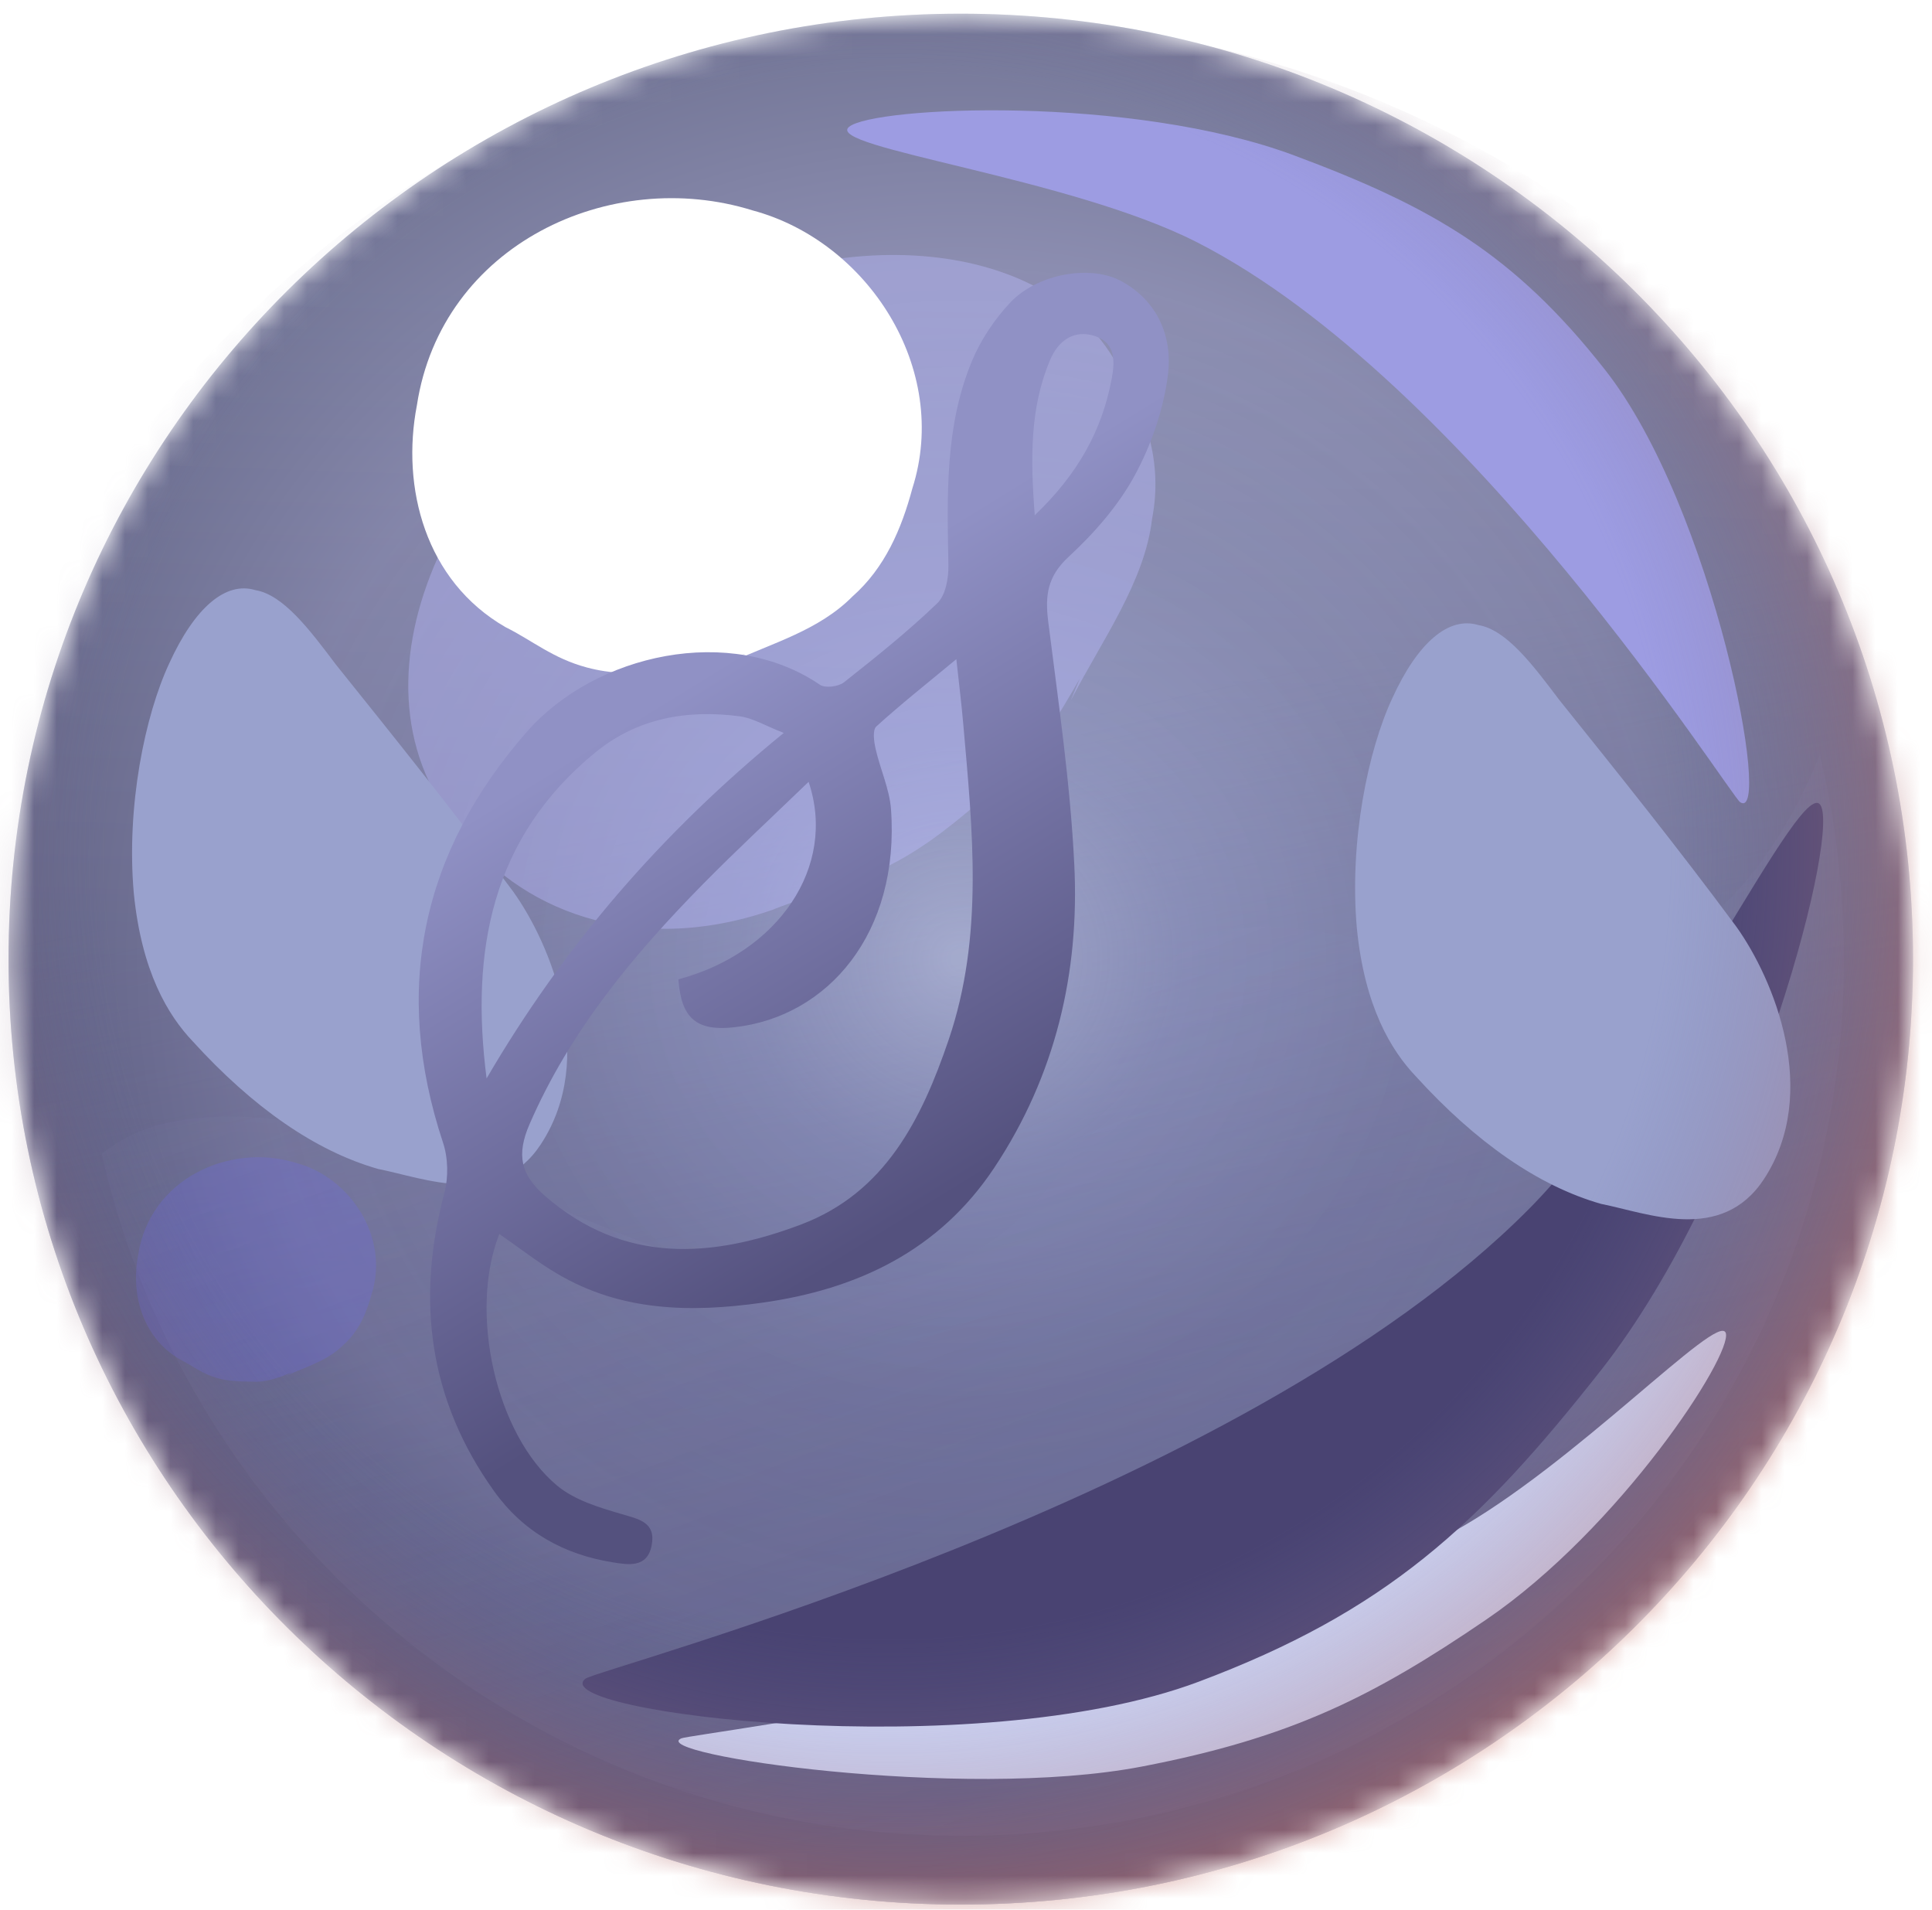 <svg width="85" height="84" viewBox="0 0 85 84" fill="none" xmlns="http://www.w3.org/2000/svg">
<mask id="mask0_5017_2742" style="mask-type:alpha" maskUnits="userSpaceOnUse" x="0" y="0" width="85" height="84">
<path d="M42.268 83.77C65.406 83.77 84.163 65.151 84.163 42.183C84.163 19.215 65.406 0.596 42.268 0.596C19.13 0.596 0.373 19.215 0.373 42.183C0.373 65.151 19.13 83.77 42.268 83.77Z" fill="url(#paint0_linear_5017_2742)"/>
</mask>
<g mask="url(#mask0_5017_2742)">
<path d="M42.27 83.776C65.408 83.776 84.165 65.157 84.165 42.189C84.165 19.221 65.408 0.602 42.27 0.602C19.132 0.602 0.375 19.221 0.375 42.189C0.375 65.157 19.132 83.776 42.27 83.776Z" fill="url(#paint1_linear_5017_2742)"/>
<path d="M42.27 83.776C65.408 83.776 84.165 65.157 84.165 42.189C84.165 19.221 65.408 0.602 42.27 0.602C19.132 0.602 0.375 19.221 0.375 42.189C0.375 65.157 19.132 83.776 42.27 83.776Z" fill="url(#paint2_linear_5017_2742)"/>
<path opacity="0.49" d="M42.27 83.776C65.408 83.776 84.165 65.157 84.165 42.189C84.165 19.221 65.408 0.602 42.27 0.602C19.132 0.602 0.375 19.221 0.375 42.189C0.375 65.157 19.132 83.776 42.27 83.776Z" fill="url(#paint3_radial_5017_2742)"/>
<path opacity="0.31" d="M76.406 39.225C73.613 42.244 69.455 42.614 65.545 42.183C63.434 41.936 61.386 41.566 59.338 41.197C56.793 40.766 53.752 40.15 51.704 42.121C50.09 43.723 49.531 46.002 48.662 48.036C47.855 49.884 46.738 51.609 45.373 53.088C43.076 55.49 40.035 56.723 36.745 56.599C29.794 56.353 23.525 52.102 16.946 50.254C13.905 49.391 10.553 48.713 7.388 49.391C6.209 49.638 5.278 50.13 4.471 50.746C8.381 67.936 23.836 80.751 42.331 80.751C63.745 80.751 81.123 63.5 81.123 42.244C81.123 39.102 80.751 36.083 80.068 33.188C79.199 35.344 78.02 37.439 76.406 39.225Z" fill="url(#paint4_linear_5017_2742)"/>
<g filter="url(#filter0_f_5017_2742)">
<path d="M70.603 16.25C66.598 11.164 63.019 9.105 56.954 6.842C49.768 4.159 38.434 4.679 37.352 5.582C36.245 6.501 47.062 7.793 52.676 10.663C64.604 16.759 76.115 34.985 76.557 35.284C77.999 36.254 75.421 22.37 70.603 16.25Z" fill="#9D9CE2"/>
</g>
<g filter="url(#filter1_f_5017_2742)">
<path d="M50.234 77.705C56.805 76.442 60.403 74.637 65.38 71.245C71.278 67.225 76.234 59.595 75.927 58.635C75.617 57.654 69.251 64.45 63.936 67.379C52.645 73.603 30.46 76.254 29.975 76.464C28.397 77.153 42.329 79.225 50.234 77.705Z" fill="#D5DEFE"/>
</g>
<g filter="url(#filter2_f_5017_2742)">
<path d="M52.736 73.973C60.936 70.896 65.057 67.127 70.464 60.236C76.87 52.072 80.849 37.247 80.128 35.482C79.397 33.677 73.294 47.093 67.292 53.154C54.541 66.03 26.323 73.394 25.755 73.841C23.914 75.302 42.871 77.674 52.736 73.973Z" fill="#494372"/>
</g>
<g opacity="0.4" filter="url(#filter3_f_5017_2742)">
<path d="M20.119 36.376C22.735 39.997 27.89 42.126 33.971 40.025C35.944 39.233 37.716 38.929 39.891 37.65C41.341 36.797 42.63 35.671 43.918 34.545C45.57 33.205 46.537 31.531 47.503 29.857C47.302 30.344 47.302 30.344 47.1 30.831C48.47 28.183 50.364 25.596 50.686 22.826C51.17 20.33 50.405 18.2 49.278 16.283C46.259 10.319 36.635 9.712 29.385 13.974C20.162 19.028 14.684 29.62 20.119 36.376Z" fill="#BCBBFF"/>
</g>
<g filter="url(#filter4_f_5017_2742)">
<path d="M8.486 45.812C7.386 44.657 6.23 42.736 5.887 39.293C5.548 35.468 6.381 31.461 7.447 29.176C8.576 26.701 9.941 25.565 11.232 25.957C12.463 26.158 13.622 27.696 14.78 29.234C17.405 32.504 20.029 35.774 22.59 39.234C24.236 41.541 26.292 46.526 23.797 50.329C21.925 53.181 18.669 51.817 16.639 51.419C13.871 50.633 11.113 48.7 8.486 45.812Z" fill="#99A1CD"/>
</g>
<g filter="url(#filter5_f_5017_2742)">
<path d="M62.295 47.349C61.194 46.194 60.038 44.273 59.696 40.83C59.356 37.005 60.189 32.998 61.255 30.713C62.384 28.238 63.749 27.102 65.04 27.494C66.271 27.695 67.43 29.233 68.589 30.771C71.213 34.041 73.838 37.311 76.399 40.772C78.045 43.078 80.101 48.063 77.606 51.866C75.734 54.718 72.478 53.355 70.447 52.956C67.68 52.17 64.922 50.237 62.295 47.349Z" fill="#99A1CD"/>
</g>
<g filter="url(#filter6_f_5017_2742)">
<path d="M18.342 17.825C17.642 21.45 18.712 25.55 22.235 27.583C23.432 28.176 24.308 28.956 25.826 29.362C26.838 29.634 27.918 29.651 28.998 29.668C30.331 29.752 31.547 29.261 32.764 28.77C32.443 28.956 32.443 28.956 32.121 29.143C33.98 28.279 36.023 27.737 37.512 26.23C38.932 24.976 39.662 23.266 40.139 21.487C41.821 16.219 38.172 10.611 33.112 9.255C26.855 7.306 19.421 10.761 18.342 17.825Z" fill="white"/>
</g>
<g opacity="0.4" filter="url(#filter7_f_5017_2742)">
<path d="M6.079 55.194C5.749 56.903 6.254 58.834 7.914 59.793C8.478 60.072 8.89 60.439 9.606 60.631C10.083 60.759 10.592 60.767 11.101 60.775C11.729 60.815 12.302 60.583 12.875 60.352C12.724 60.44 12.724 60.44 12.572 60.528C13.448 60.12 14.411 59.865 15.113 59.155C15.782 58.564 16.126 57.758 16.35 56.92C17.143 54.437 15.424 51.795 13.039 51.156C10.091 50.237 6.588 51.866 6.079 55.194Z" fill="#6B68F5" fill-opacity="0.58"/>
</g>
<path opacity="0.79" d="M-1.932 59.065C-8.242 34.292 6.609 8.988 31.183 2.278C55.955 -4.032 81.26 10.819 87.969 35.393C94.279 60.165 79.428 85.47 54.854 92.18C29.682 98.688 4.378 83.837 -1.932 59.065Z" fill="url(#paint5_radial_5017_2742)"/>
<g filter="url(#filter8_i_5017_2742)">
<path d="M21.968 53.279C20.61 56.719 21.815 62.115 24.52 64.355C25.281 64.984 26.349 65.306 27.326 65.592C28.108 65.824 28.869 65.951 28.669 66.981C28.478 67.975 27.638 67.832 26.956 67.721C24.806 67.378 23.02 66.384 21.736 64.588C18.866 60.577 18.301 56.196 19.548 51.483C19.733 50.791 19.717 49.935 19.49 49.258C17.255 42.516 18.549 36.476 23.173 31.197C26.201 27.741 32.151 26.441 36.072 29.12C36.304 29.279 36.886 29.205 37.129 29.014C38.534 27.905 39.94 26.779 41.234 25.537C41.604 25.183 41.736 24.433 41.726 23.867C41.673 20.819 41.562 17.754 42.767 14.868C43.158 13.933 43.766 13.03 44.463 12.29C45.652 11.048 47.961 10.625 49.33 11.365C50.931 12.232 51.592 13.812 51.386 15.476C51.195 16.998 50.656 18.562 49.922 19.915C49.198 21.247 48.136 22.457 47.015 23.492C46.08 24.354 45.974 25.194 46.117 26.34C46.566 29.897 47.089 33.453 47.264 37.025C47.502 41.792 46.429 46.315 43.755 50.347C41.33 54.009 37.721 55.721 33.493 56.307C30.381 56.741 27.321 56.688 24.51 55.023C23.654 54.521 22.872 53.903 21.968 53.279ZM35.575 33.39C33.937 34.97 32.41 36.386 30.951 37.865C27.865 40.999 25.081 44.344 23.3 48.444C22.708 49.803 22.914 50.674 23.966 51.594C27.448 54.632 31.342 54.336 35.253 52.857C38.936 51.462 40.547 48.238 41.736 44.74C43.29 40.169 42.788 35.519 42.381 30.864C42.307 30.008 42.202 29.152 42.075 27.994C40.748 29.094 39.617 29.987 38.555 30.954C38.381 31.112 38.45 31.619 38.524 31.942C38.724 32.83 39.131 33.696 39.2 34.589C39.596 40.021 36.442 43.726 32.309 44.185C30.65 44.37 29.968 43.8 29.847 42.077C34.222 40.914 36.838 37.131 35.575 33.39ZM21.408 46.436C24.795 40.634 29.081 35.646 34.481 31.239C33.678 30.927 33.134 30.589 32.558 30.51C30.243 30.203 28.05 30.578 26.196 32.095C21.609 35.842 20.689 40.856 21.408 46.436ZM45.525 21.664C47.428 19.846 48.479 17.939 48.907 15.677C49.05 14.927 49.097 14.086 48.183 13.785C47.232 13.473 46.545 14.002 46.191 14.853C45.319 16.935 45.33 19.117 45.525 21.664Z" fill="url(#paint6_linear_5017_2742)"/>
</g>
</g>
<defs>
<filter id="filter0_f_5017_2742" x="31.831" y="-0.59" width="50.566" height="41.364" filterUnits="userSpaceOnUse" color-interpolation-filters="sRGB">
<feFlood flood-opacity="0" result="BackgroundImageFix"/>
<feBlend mode="normal" in="SourceGraphic" in2="BackgroundImageFix" result="shape"/>
<feGaussianBlur stdDeviation="2.721" result="effect1_foregroundBlur_5017_2742"/>
</filter>
<filter id="filter1_f_5017_2742" x="24.409" y="53.097" width="56.972" height="30.595" filterUnits="userSpaceOnUse" color-interpolation-filters="sRGB">
<feFlood flood-opacity="0" result="BackgroundImageFix"/>
<feBlend mode="normal" in="SourceGraphic" in2="BackgroundImageFix" result="shape"/>
<feGaussianBlur stdDeviation="2.721" result="effect1_foregroundBlur_5017_2742"/>
</filter>
<filter id="filter2_f_5017_2742" x="14.746" y="24.432" width="76.351" height="62.399" filterUnits="userSpaceOnUse" color-interpolation-filters="sRGB">
<feFlood flood-opacity="0" result="BackgroundImageFix"/>
<feBlend mode="normal" in="SourceGraphic" in2="BackgroundImageFix" result="shape"/>
<feGaussianBlur stdDeviation="5.442" result="effect1_foregroundBlur_5017_2742"/>
</filter>
<filter id="filter3_f_5017_2742" x="12.519" y="5.773" width="43.757" height="40.525" filterUnits="userSpaceOnUse" color-interpolation-filters="sRGB">
<feFlood flood-opacity="0" result="BackgroundImageFix"/>
<feBlend mode="normal" in="SourceGraphic" in2="BackgroundImageFix" result="shape"/>
<feGaussianBlur stdDeviation="2.721" result="effect1_foregroundBlur_5017_2742"/>
</filter>
<filter id="filter4_f_5017_2742" x="-5.074" y="14.997" width="40.917" height="47.983" filterUnits="userSpaceOnUse" color-interpolation-filters="sRGB">
<feFlood flood-opacity="0" result="BackgroundImageFix"/>
<feBlend mode="normal" in="SourceGraphic" in2="BackgroundImageFix" result="shape"/>
<feGaussianBlur stdDeviation="5.442" result="effect1_foregroundBlur_5017_2742"/>
</filter>
<filter id="filter5_f_5017_2742" x="48.735" y="16.534" width="40.917" height="47.983" filterUnits="userSpaceOnUse" color-interpolation-filters="sRGB">
<feFlood flood-opacity="0" result="BackgroundImageFix"/>
<feBlend mode="normal" in="SourceGraphic" in2="BackgroundImageFix" result="shape"/>
<feGaussianBlur stdDeviation="5.442" result="effect1_foregroundBlur_5017_2742"/>
</filter>
<filter id="filter6_f_5017_2742" x="7.254" y="-2.167" width="44.185" height="42.729" filterUnits="userSpaceOnUse" color-interpolation-filters="sRGB">
<feFlood flood-opacity="0" result="BackgroundImageFix"/>
<feBlend mode="normal" in="SourceGraphic" in2="BackgroundImageFix" result="shape"/>
<feGaussianBlur stdDeviation="5.442" result="effect1_foregroundBlur_5017_2742"/>
</filter>
<filter id="filter7_f_5017_2742" x="0.542" y="45.46" width="21.447" height="20.761" filterUnits="userSpaceOnUse" color-interpolation-filters="sRGB">
<feFlood flood-opacity="0" result="BackgroundImageFix"/>
<feBlend mode="normal" in="SourceGraphic" in2="BackgroundImageFix" result="shape"/>
<feGaussianBlur stdDeviation="2.721" result="effect1_foregroundBlur_5017_2742"/>
</filter>
<filter id="filter8_i_5017_2742" x="18.422" y="11" width="33" height="57.8" filterUnits="userSpaceOnUse" color-interpolation-filters="sRGB">
<feFlood flood-opacity="0" result="BackgroundImageFix"/>
<feBlend mode="normal" in="SourceGraphic" in2="BackgroundImageFix" result="shape"/>
<feColorMatrix in="SourceAlpha" type="matrix" values="0 0 0 0 0 0 0 0 0 0 0 0 0 0 0 0 0 0 127 0" result="hardAlpha"/>
<feOffset dy="1"/>
<feGaussianBlur stdDeviation="1"/>
<feComposite in2="hardAlpha" operator="arithmetic" k2="-1" k3="1"/>
<feColorMatrix type="matrix" values="0 0 0 0 0.178 0 0 0 0 0.16 0 0 0 0 0.367 0 0 0 1 0"/>
<feBlend mode="normal" in2="shape" result="effect1_innerShadow_5017_2742"/>
</filter>
<linearGradient id="paint0_linear_5017_2742" x1="40.489" y1="94.676" x2="43.218" y2="13.315" gradientUnits="userSpaceOnUse">
<stop offset="0.001" stop-color="#A88F6C"/>
<stop offset="0.999" stop-color="#F6F0D4"/>
</linearGradient>
<linearGradient id="paint1_linear_5017_2742" x1="40.491" y1="94.681" x2="43.22" y2="13.321" gradientUnits="userSpaceOnUse">
<stop offset="0.001" stop-color="#55527C"/>
<stop offset="0.999" stop-color="#BCC3E2"/>
</linearGradient>
<linearGradient id="paint2_linear_5017_2742" x1="52.875" y1="90.558" x2="40.365" y2="32.587" gradientUnits="userSpaceOnUse">
<stop offset="0.001" stop-color="#646797"/>
<stop offset="0.993" stop-color="#959EC8" stop-opacity="0"/>
</linearGradient>
<radialGradient id="paint3_radial_5017_2742" cx="0" cy="0" r="1" gradientUnits="userSpaceOnUse" gradientTransform="translate(42.279 42.174) scale(41.792 41.485)">
<stop offset="0.01" stop-color="#B1B9DB"/>
<stop offset="0.234" stop-color="#7177A9" stop-opacity="0.81"/>
<stop offset="0.479" stop-color="#585883" stop-opacity="0.88"/>
<stop offset="0.745" stop-color="#58557C"/>
<stop offset="1" stop-color="#29284A"/>
</radialGradient>
<linearGradient id="paint4_linear_5017_2742" x1="62.774" y1="95.739" x2="35.557" y2="24.146" gradientUnits="userSpaceOnUse">
<stop offset="0.003" stop-color="#55537D"/>
<stop offset="1" stop-color="#9FA5D1" stop-opacity="0"/>
</linearGradient>
<radialGradient id="paint5_radial_5017_2742" cx="0" cy="0" r="1" gradientUnits="userSpaceOnUse" gradientTransform="translate(39.015 37.542) rotate(165.276) scale(64.259)">
<stop offset="0.543" stop-color="#6D71A2" stop-opacity="0"/>
<stop offset="0.828" stop-color="#E87354"/>
<stop offset="0.958" stop-color="#BBD8F1"/>
</radialGradient>
<linearGradient id="paint6_linear_5017_2742" x1="58.922" y1="41" x2="40.422" y2="11" gradientUnits="userSpaceOnUse">
<stop stop-color="#54517E"/>
<stop offset="0.714" stop-color="#9091C5"/>
</linearGradient>
</defs>
</svg>
